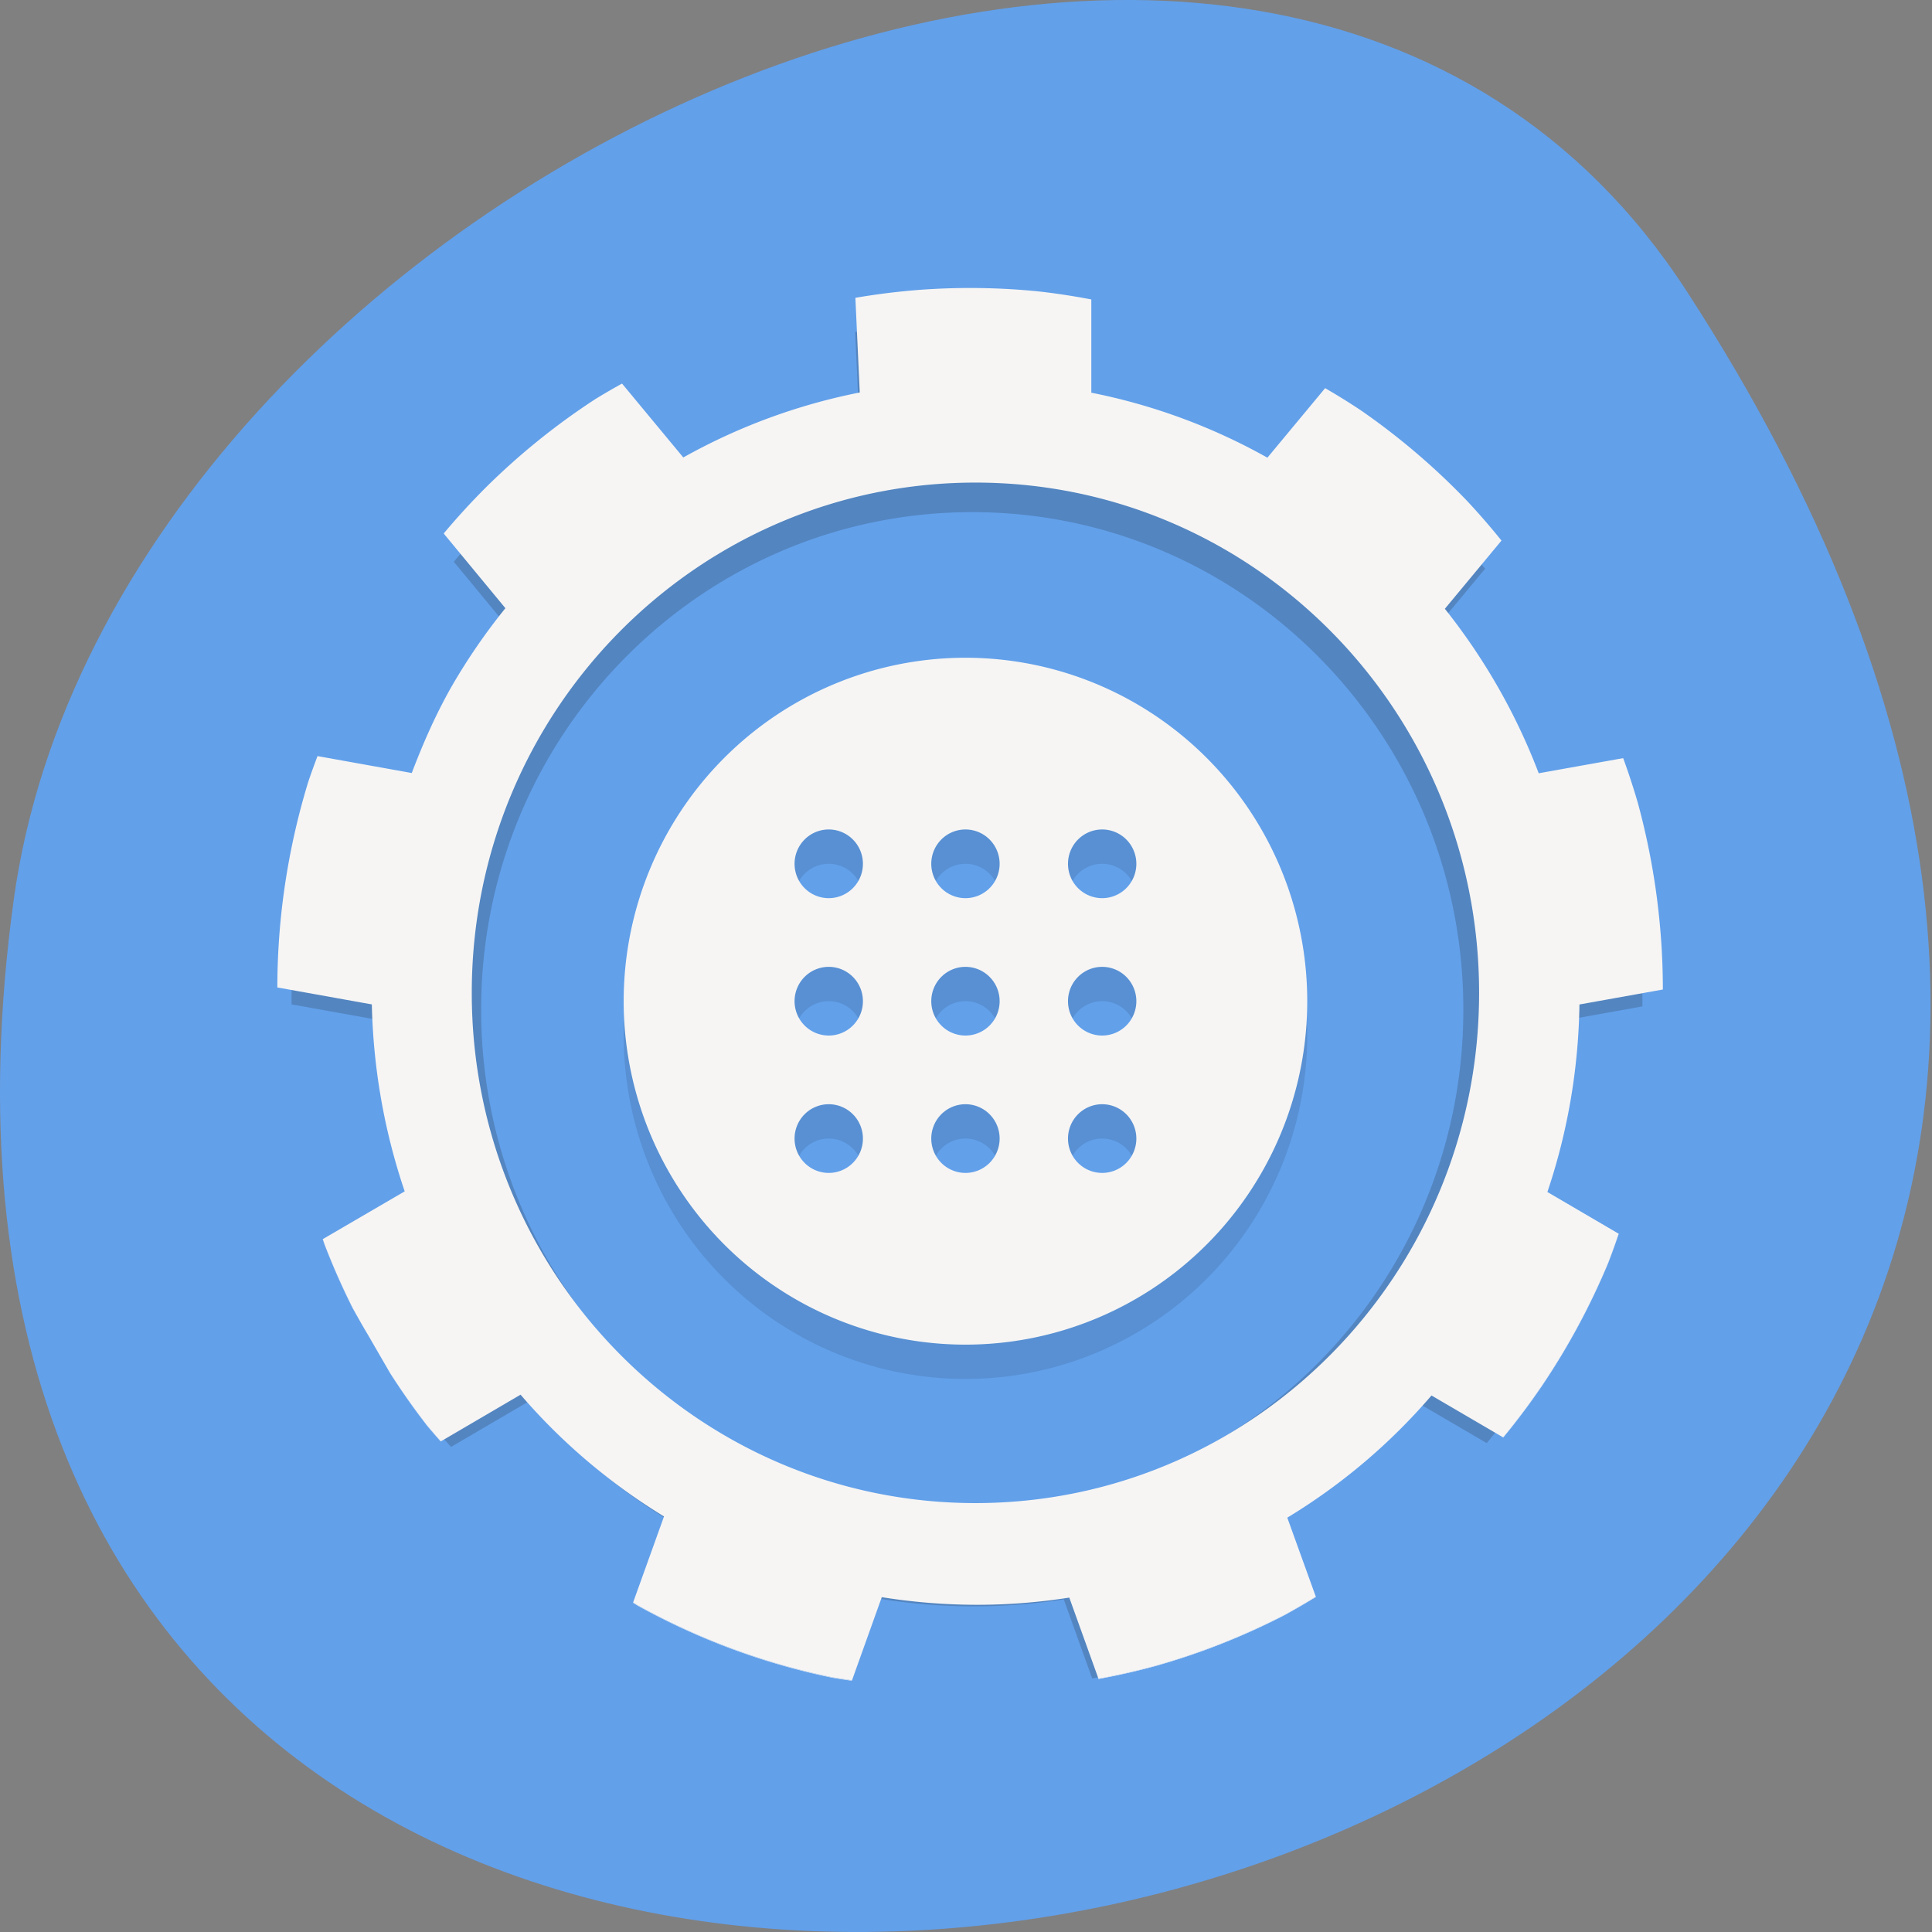 <svg xmlns="http://www.w3.org/2000/svg" viewBox="0 0 256 256"><rect x="0" y="0" width="256" height="256" fill="#808080" stroke="none"/><defs><clipPath><circle r="109.65" cy="924.36" cx="128" fill="none"/></clipPath><clipPath><circle r="109.65" cy="924.36" cx="128" fill="none"/></clipPath><clipPath><path d="m 106.42 889.6 c -2.245 -0.052 -4.093 1.753 -4.094 3.998 v 32.645 v 32.645 c 0 3.079 3.333 5 6 3.465 l 28.27 -16.322 l 28.27 -16.322 c 2.666 -1.54 2.666 -5.388 0 -6.928 l -28.27 -16.322 l -28.27 -16.322 c -0.581 -0.335 -1.236 -0.519 -1.906 -0.535 z"/></clipPath><clipPath><path d="m 105.17 806.19 c -3.069 0.564 -6.114 1.247 -9.129 2.049 -3.838 1.065 -7.621 2.321 -11.334 3.764 -3.712 1.443 -7.35 3.071 -10.899 4.877 -3.549 1.807 -7.01 3.789 -10.357 5.941 -3.352 2.153 -6.594 4.471 -9.714 6.948 -3.12 2.475 -6.114 5.105 -8.972 7.88 -0.367 0.389 -0.732 0.781 -1.094 1.175 2.602 17.86 16.832 40.04 30.863 55.742 -4.767 8.844 -7.266 18.733 -7.272 28.781 0.021 2.874 0.246 5.744 0.673 8.586 -20.257 -9.185 -43.08 -26.535 -52.798 -47.36 -0.441 1.152 -0.863 2.31 -1.268 3.475 -1.177 3.805 -2.163 7.666 -2.954 11.57 -0.792 3.903 -1.387 7.843 -1.785 11.806 -0.397 3.963 -0.596 7.944 -0.596 11.927 0 2.819 0.099 5.638 0.298 8.45 0.282 3.973 0.763 7.93 1.441 11.855 0.626 3.518 1.409 7.01 2.347 10.455 16.778 6.684 43.11 5.45 63.748 1.143 6.819 11.03 16.987 19.584 29.02 24.417 -18.07 12.936 -44.49 24.02 -67.37 22.03 1.384 1.665 2.813 3.292 4.286 4.879 2.775 2.857 5.691 5.574 8.737 8.139 3.046 2.566 6.219 4.978 9.506 7.227 3.287 2.249 6.685 4.332 10.18 6.241 3.495 1.91 7.084 3.643 10.753 5.194 3.669 1.551 7.413 2.917 11.219 4.094 1.439 0.396 2.884 0.765 4.337 1.107 14.14 -11.184 26.21 -34.583 32.78 -54.56 12.958 -0.383 25.454 -4.901 35.66 -12.895 2.159 22.13 -1.467 50.558 -14.647 69.38 3.069 -0.564 6.114 -1.247 9.129 -2.049 3.838 -1.065 7.621 -2.321 11.334 -3.764 3.712 -1.443 7.35 -3.071 10.899 -4.877 3.549 -1.807 7.01 -3.79 10.357 -5.941 3.352 -2.153 6.594 -4.471 9.714 -6.948 3.12 -2.475 6.114 -5.105 8.972 -7.88 0.367 -0.389 0.732 -0.781 1.094 -1.175 -2.602 -17.86 -16.832 -40.04 -30.863 -55.742 4.767 -8.844 7.266 -18.733 7.272 -28.781 -0.021 -2.874 -0.246 -5.743 -0.673 -8.586 20.257 9.185 43.08 26.535 52.798 47.36 0.441 -1.152 0.863 -2.31 1.268 -3.475 1.177 -3.805 2.163 -7.666 2.954 -11.57 0.792 -3.903 1.387 -7.843 1.785 -11.806 0.397 -3.963 0.596 -7.944 0.596 -11.927 0 -2.819 -0.099 -5.638 -0.298 -8.45 -0.282 -3.973 -0.763 -7.93 -1.441 -11.855 -0.628 -3.534 -1.414 -7.04 -2.358 -10.502 -20.562 -7.328 -45.898 -4.795 -63.749 -1.114 -6.818 -11.02 -16.982 -19.569 -29.01 -24.399 18.07 -12.936 44.49 -24.02 67.37 -22.03 -1.384 -1.665 -2.813 -3.292 -4.286 -4.879 -2.775 -2.857 -5.691 -5.574 -8.737 -8.139 -3.046 -2.566 -6.219 -4.978 -9.506 -7.227 -3.287 -2.249 -6.685 -4.332 -10.18 -6.241 -3.495 -1.91 -7.084 -3.643 -10.753 -5.194 -3.669 -1.551 -7.413 -2.917 -11.219 -4.094 -1.427 -0.393 -2.86 -0.759 -4.301 -1.098 -14.15 11.184 -26.23 34.575 -32.811 54.56 -12.96 0.381 -25.458 4.9 -35.665 12.895 -2.159 -22.13 1.467 -50.558 14.647 -69.38 z"/></clipPath><clipPath><path d="m 152 68 c -48.601 0 -88 39.4 -88 88 0 48.601 39.4 88 88 88 48.601 0 88 -39.4 88 -88 0 -48.601 -39.4 -88 -88 -88 z"/></clipPath><clipPath><circle r="109.65" cy="924.36" cx="128" fill="none"/></clipPath></defs><path d="m 213.3 834.88 c 146.42 225.37 -253.5 312.59 -221.64 80.74 12.991 -94.56 165.63 -166.95 221.64 -80.74 z" fill="#62a0ea" color="#000" transform="translate(10.155 -796.36)"/><g transform="matrix(1.53 0 0 1.55 30.62 35.06)" enable-background="new"><g transform="matrix(1.48 0 0 1.468 -31.12 -282.01)"><path d="m 64 217 a 20 20 0 0 0 -20 20 20 20 0 0 0 20 20 20 20 0 0 0 20 -20 20 20 0 0 0 -20 -20 z m -8 10 a 2 2 0 0 1 2 2 2 2 0 0 1 -2 2 2 2 0 0 1 -2 -2 2 2 0 0 1 2 -2 z m 8 0 a 2 2 0 0 1 2 2 2 2 0 0 1 -2 2 2 2 0 0 1 -2 -2 2 2 0 0 1 2 -2 z m 8 0 a 2 2 0 0 1 2 2 2 2 0 0 1 -2 2 2 2 0 0 1 -2 -2 2 2 0 0 1 2 -2 z m -16 8 a 2 2 0 0 1 2 2 2 2 0 0 1 -2 2 2 2 0 0 1 -2 -2 2 2 0 0 1 2 -2 z m 8 0 a 2 2 0 0 1 2 2 2 2 0 0 1 -2 2 2 2 0 0 1 -2 -2 2 2 0 0 1 2 -2 z m 8 0 a 2 2 0 0 1 2 2 2 2 0 0 1 -2 2 2 2 0 0 1 -2 -2 2 2 0 0 1 2 -2 z m -16 8 a 2 2 0 0 1 2 2 2 2 0 0 1 -2 2 2 2 0 0 1 -2 -2 2 2 0 0 1 2 -2 z m 8 0 a 2 2 0 0 1 2 2 2 2 0 0 1 -2 2 2 2 0 0 1 -2 -2 2 2 0 0 1 2 -2 z m 8 0 a 2 2 0 0 1 2 2 2 2 0 0 1 -2 2 2 2 0 0 1 -2 -2 2 2 0 0 1 2 -2 z" opacity="0.1"/><path d="m 64 215 a 20 20 0 0 0 -20 20 20 20 0 0 0 20 20 20 20 0 0 0 20 -20 20 20 0 0 0 -20 -20 z m -8 10 a 2 2 0 0 1 2 2 2 2 0 0 1 -2 2 2 2 0 0 1 -2 -2 2 2 0 0 1 2 -2 z m 8 0 a 2 2 0 0 1 2 2 2 2 0 0 1 -2 2 2 2 0 0 1 -2 -2 2 2 0 0 1 2 -2 z m 8 0 a 2 2 0 0 1 2 2 2 2 0 0 1 -2 2 2 2 0 0 1 -2 -2 2 2 0 0 1 2 -2 z m -16 8 a 2 2 0 0 1 2 2 2 2 0 0 1 -2 2 2 2 0 0 1 -2 -2 2 2 0 0 1 2 -2 z m 8 0 a 2 2 0 0 1 2 2 2 2 0 0 1 -2 2 2 2 0 0 1 -2 -2 2 2 0 0 1 2 -2 z m 8 0 a 2 2 0 0 1 2 2 2 2 0 0 1 -2 2 2 2 0 0 1 -2 -2 2 2 0 0 1 2 -2 z m -16 8 a 2 2 0 0 1 2 2 2 2 0 0 1 -2 2 2 2 0 0 1 -2 -2 2 2 0 0 1 2 -2 z m 8 0 a 2 2 0 0 1 2 2 2 2 0 0 1 -2 2 2 2 0 0 1 -2 -2 2 2 0 0 1 2 -2 z m 8 0 a 2 2 0 0 1 2 2 2 2 0 0 1 -2 2 2 2 0 0 1 -2 -2 2 2 0 0 1 2 -2 z" fill="#f6f5f4"/></g><g fill="#f6f5f4"><path d="m 110.16 100.25 l 0.022 0.012 c 1.178 -1.41 2.29 -2.874 3.334 -4.387 1.13 -1.651 2.176 -3.358 3.135 -5.113 0.959 -1.756 1.83 -3.558 2.609 -5.4 0.325 -0.831 0.631 -1.669 0.918 -2.514 l -0.012 -0.008 a 60 60 0 0 1 -0.908 2.486 60 60 0 0 1 -2.609 5.4 60 60 0 0 1 -3.135 5.113 60 60 0 0 1 -3.354 4.41 z"/><path d="m 75.12 120.88 l 0.012 0.033 c 1.655 -0.299 3.296 -0.667 4.92 -1.104 1.927 -0.536 3.827 -1.167 5.691 -1.893 1.864 -0.725 3.69 -1.542 5.473 -2.449 0.926 -0.499 1.839 -1.023 2.738 -1.57 l -0.012 -0.029 a 60 60 0 0 1 -2.729 1.564 60 60 0 0 1 -5.473 2.449 60 60 0 0 1 -5.691 1.893 60 60 0 0 1 -4.93 1.105 z"/><path d="m 34.818 114.37 l -0.01 0.027 c 0.142 0.088 0.283 0.175 0.426 0.262 1.756 0.959 3.558 1.83 5.4 2.609 1.843 0.779 3.723 1.465 5.635 2.057 1.911 0.591 3.85 1.087 5.811 1.484 0.56 0.093 1.121 0.177 1.684 0.254 l 0.012 -0.033 a 60 60 0 0 1 -1.697 -0.256 60 60 0 0 1 -5.811 -1.484 60 60 0 0 1 -5.635 -2.057 60 60 0 0 1 -5.4 -2.609 60 60 0 0 1 -0.414 -0.254 z"/><path d="m 13.721 94.68 l 0.105 0.178 c 0.99 1.527 2.049 3.01 3.174 4.439 0.377 0.442 0.761 0.879 1.15 1.311 l 0.02 -0.012 a 60 60 0 0 1 -1.172 -1.334 60 60 0 0 1 -3.277 -4.582 z"/><path d="m 7.943 83.31 l -0.008 0.006 c 0.047 0.143 0.095 0.285 0.143 0.428 0.725 1.864 1.542 3.69 2.449 5.473 0.131 0.233 0.264 0.466 0.398 0.697 l 0.865 1.475 a 60 60 0 0 1 -1.266 -2.205 60 60 0 0 1 -2.449 -5.475 60 60 0 0 1 -0.133 -0.398 z"/></g><path d="m 34.33 12.918 a 58.5 58.5 0 0 0 -2.205 1.265 58.5 58.5 0 0 0 -4.757 3.401 58.5 58.5 0 0 0 -4.393 3.86 58.5 58.5 0 0 0 -3.658 3.927 c -0.007 0.009 -0.006 0.043 -0.013 0.051 l 5.195 6.208 c -1.679 2.05 -3.194 4.226 -4.534 6.511 -1.354 2.346 -2.43 4.775 -3.373 7.227 l -7.943 -1.405 c -0.001 0.002 -0.014 -0.004 -0.015 -0.002 A 58.5 58.5 0 0 0 7.84 46.12 58.5 58.5 0 0 0 6.393 51.789 58.5 58.5 0 0 0 5.519 57.57 58.5 58.5 0 0 0 5.235 63.24 c 0 0.002 0.004 0 0.004 0.002 l 7.976 1.413 c 0.117 5.318 1.052 10.576 2.775 15.584 l -6.915 3.98 a 58.5 58.5 0 0 0 0.13 0.389 58.5 58.5 0 0 0 2.388 5.338 58.5 58.5 0 0 0 1.234 2.15 l 1.882 3.211 a 58.5 58.5 0 0 0 3.196 4.468 58.5 58.5 0 0 0 1.143 1.301 l 6.728 -3.889 c 3.404 3.908 7.45 7.339 12.11 10.151 l -2.607 7.164 a 58.5 58.5 0 0 0 0.404 0.248 58.5 58.5 0 0 0 5.266 2.544 58.5 58.5 0 0 0 5.494 2.01 58.5 58.5 0 0 0 5.666 1.447 A 58.5 58.5 0 0 0 53.764 121 l 2.514 -6.93 c 5.286 0.835 10.634 0.845 15.833 0.034 l 2.464 6.759 a 58.5 58.5 0 0 0 4.807 -1.078 58.5 58.5 0 0 0 5.549 -1.845 58.5 58.5 0 0 0 5.336 -2.388 58.5 58.5 0 0 0 2.66 -1.525 l -2.407 -6.585 c 4.506 -2.697 8.623 -6.098 12.177 -10.185 l 6.05 3.491 a 58.5 58.5 0 0 0 3.27 -4.3 58.5 58.5 0 0 0 3.057 -4.986 58.5 58.5 0 0 0 2.544 -5.266 58.5 58.5 0 0 0 0.886 -2.424 l -6.02 -3.477 c 1.752 -5.116 2.628 -10.387 2.708 -15.633 l 7.04 -1.247 c 0 -1.369 -0.049 -2.738 -0.145 -4.104 0 -0.003 -0.002 -0.005 -0.002 -0.008 -0.138 -1.943 -0.372 -3.878 -0.703 -5.797 -0.331 -1.923 -0.758 -3.828 -1.28 -5.708 -0.366 -1.236 -0.773 -2.46 -1.221 -3.67 l -7.132 1.261 c -1.895 -4.912 -4.565 -9.54 -7.926 -13.706 l 4.782 -5.687 c -0.927 -1.139 -1.898 -2.242 -2.908 -3.308 -1.359 -1.399 -2.787 -2.729 -4.279 -3.986 -1.492 -1.256 -3.045 -2.437 -4.654 -3.538 -0.998 -0.654 -2.02 -1.278 -3.051 -1.87 l -4.875 5.795 C 84.2 16.516 79.18 14.689 73.971 13.671 V 5.899 C 72.51 5.622 71.05 5.4 69.57 5.234 67.63 5.04 65.68 4.942 63.733 4.943 c -1.381 0 -2.761 0.049 -4.138 0.147 -1.859 0.136 -3.71 0.361 -5.548 0.674 l 0.369 7.89 c -5.22 1.017 -10.248 2.844 -14.902 5.416 l -5.153 -6.136 c -0.007 0.004 -0.027 -0.018 -0.034 -0.015 z m 29.859 8.244 c 23.49 0 42.531 19.04 42.531 42.533 0 23.49 -19.04 42.531 -42.531 42.531 -23.49 0 -42.533 -19.04 -42.533 -42.531 0 -23.49 19.04 -42.533 42.533 -42.533 z" opacity="0.2" fill="#1a1a1a"/><path d="m 33.842 10.18 a 60 60 0 0 0 -2.262 1.297 60 60 0 0 0 -4.879 3.488 60 60 0 0 0 -4.506 3.959 60 60 0 0 0 -3.752 4.03 c -0.007 0.009 -0.006 0.044 -0.014 0.053 l 5.328 6.367 c -1.722 2.102 -3.276 4.334 -4.65 6.678 -1.388 2.406 -2.492 4.897 -3.459 7.412 L 7.502 42.02 c -0.001 0.002 -0.015 -0.004 -0.016 -0.002 a 60 60 0 0 0 -0.809 2.217 60 60 0 0 0 -1.484 5.811 60 60 0 0 0 -0.896 5.93 60 60 0 0 0 -0.291 5.818 c 0 0.002 0.004 0 0.004 0.002 l 8.18 1.449 c 0.12 5.454 1.079 10.847 2.846 15.982 l -7.092 4.082 a 60 60 0 0 0 0.133 0.398 60 60 0 0 0 2.449 5.475 60 60 0 0 0 1.266 2.205 l 1.93 3.293 a 60 60 0 0 0 3.277 4.582 60 60 0 0 0 1.172 1.334 l 6.9 -3.988 c 3.491 4.01 7.641 7.526 12.422 10.41 l -2.674 7.348 a 60 60 0 0 0 0.414 0.254 60 60 0 0 0 5.4 2.609 60 60 0 0 0 5.635 2.057 60 60 0 0 0 5.811 1.484 60 60 0 0 0 1.697 0.256 l 2.578 -7.107 c 5.422 0.856 10.906 0.866 16.238 0.035 l 2.527 6.932 a 60 60 0 0 0 4.93 -1.105 60 60 0 0 0 5.691 -1.893 60 60 0 0 0 5.473 -2.449 60 60 0 0 0 2.729 -1.564 l -2.469 -6.754 c 4.621 -2.766 8.843 -6.254 12.488 -10.445 l 6.203 3.58 a 60 60 0 0 0 3.354 -4.41 60 60 0 0 0 3.135 -5.113 60 60 0 0 0 2.609 -5.4 60 60 0 0 0 0.908 -2.486 l -6.172 -3.566 c 1.796 -5.247 2.695 -10.653 2.777 -16.03 l 7.223 -1.279 c 0 -1.404 -0.05 -2.808 -0.148 -4.209 0 -0.003 -0.002 -0.005 -0.002 -0.008 -0.142 -1.992 -0.381 -3.977 -0.721 -5.945 -0.34 -1.972 -0.778 -3.925 -1.313 -5.854 -0.376 -1.268 -0.793 -2.523 -1.252 -3.764 l -7.314 1.293 c -1.944 -5.04 -4.682 -9.784 -8.129 -14.06 l 4.904 -5.832 c -0.951 -1.168 -1.946 -2.3 -2.982 -3.393 -1.394 -1.435 -2.859 -2.799 -4.389 -4.088 -1.53 -1.288 -3.123 -2.5 -4.773 -3.629 C 96.86 11.809 95.81 11.17 94.75 10.563 l -5 5.943 C 84.988 13.87 79.84 11.996 74.5 10.951 v -7.971 C 73.01 2.696 71.5 2.469 69.99 2.299 68 2.099 66 2 64 2 c -1.416 0 -2.832 0.05 -4.244 0.15 -1.906 0.14 -3.805 0.37 -5.689 0.691 l 0.379 8.092 c -5.353 1.043 -10.51 2.917 -15.283 5.555 l -5.285 -6.293 c -0.007 0.004 -0.028 -0.019 -0.035 -0.016 z m 30.623 8.455 c 24.09 0 43.619 19.53 43.619 43.621 0 24.09 -19.528 43.619 -43.619 43.619 -24.09 0 -43.621 -19.528 -43.621 -43.619 0 -24.09 19.53 -43.621 43.621 -43.621 z" fill="#f6f5f4"/></g></svg>